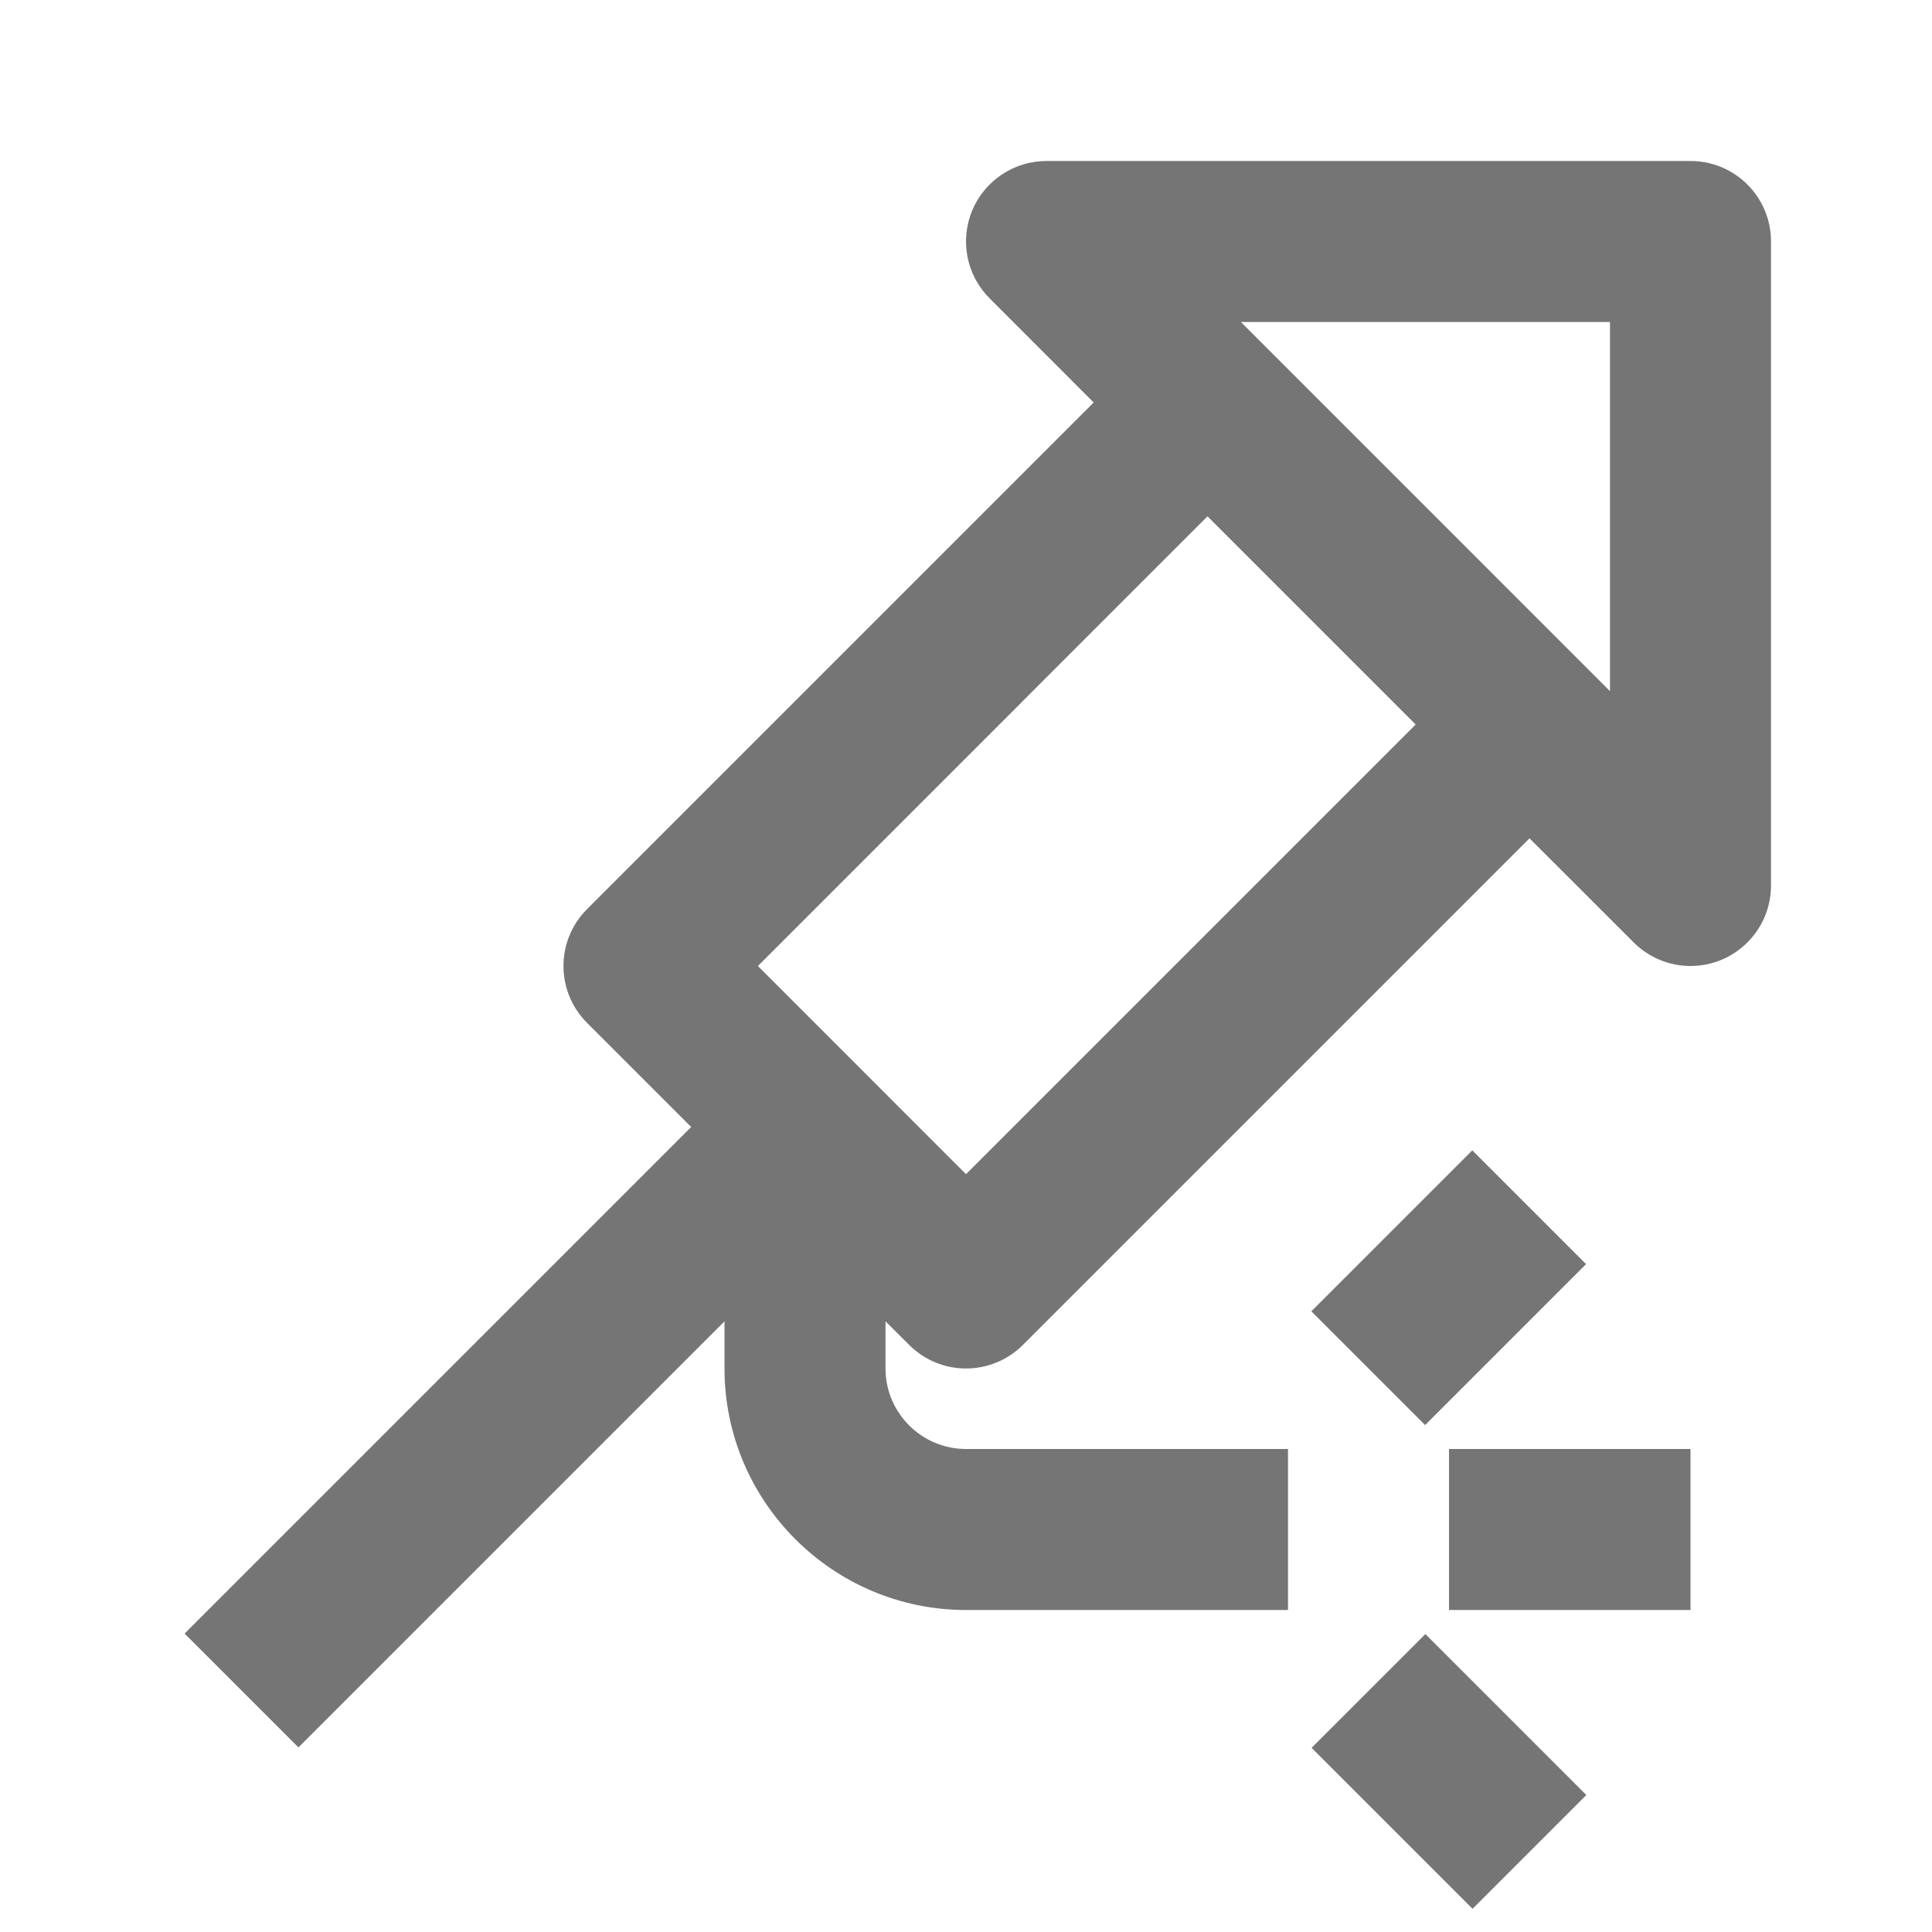 <?xml version="1.0" encoding="iso-8859-1"?>
<!-- Generator: Adobe Illustrator 16.0.0, SVG Export Plug-In . SVG Version: 6.00 Build 0)  -->
<!DOCTYPE svg PUBLIC "-//W3C//DTD SVG 1.1//EN" "http://www.w3.org/Graphics/SVG/1.1/DTD/svg11.dtd">
<svg version="1.1" xmlns="http://www.w3.org/2000/svg" xmlns:xlink="http://www.w3.org/1999/xlink" x="0px" y="0px" width="24px"
	 height="24px" viewBox="0 0 24 24" style="enable-background:new 0 0 24 24;" xml:space="preserve">
<g id="Frame_-_24px">
	<rect x="0.001" y="0.002" style="fill:none;" width="24" height="24"/>
</g>
<g id="Line_Icons">
	<g>
		<path style="fill:#757575;" d="M21,2h-8c-0.404,0-0.77,0.244-0.924,0.617c-0.154,0.374-0.069,0.804,0.217,1.089L13.586,5
			l-6.293,6.293c-0.391,0.391-0.391,1.023,0,1.414L8.586,14l-6.293,6.293l1.414,1.414L9,16.414V17c0,1.654,1.346,3,3,3h4v-2h-4
			c-0.551,0-1-0.449-1-1v-0.586l0.293,0.292C11.489,16.902,11.745,17,12,17s0.512-0.098,0.707-0.293L19,10.414l1.293,1.292
			C20.485,11.898,20.741,12,21,12c0.55,0,1-0.446,1-1V3C22,2.447,21.553,2,21,2z M12,14.586L9.415,12L15,6.414L17.586,9L12,14.586z
			 M20,8.586L15.415,4H20V8.586z"/>
		<rect x="18" y="18" style="fill:#757575;" width="3" height="2"/>
		
			<rect x="17.001" y="14.586" transform="matrix(0.707 0.707 -0.707 0.707 16.582 -8.042)" style="fill:#757575;" width="1.999" height="2.828"/>
		
			<rect x="16.586" y="21" transform="matrix(-0.707 -0.707 0.707 -0.707 15.172 50.285)" style="fill:#757575;" width="2.828" height="1.999"/>
	</g>
</g>
</svg>
